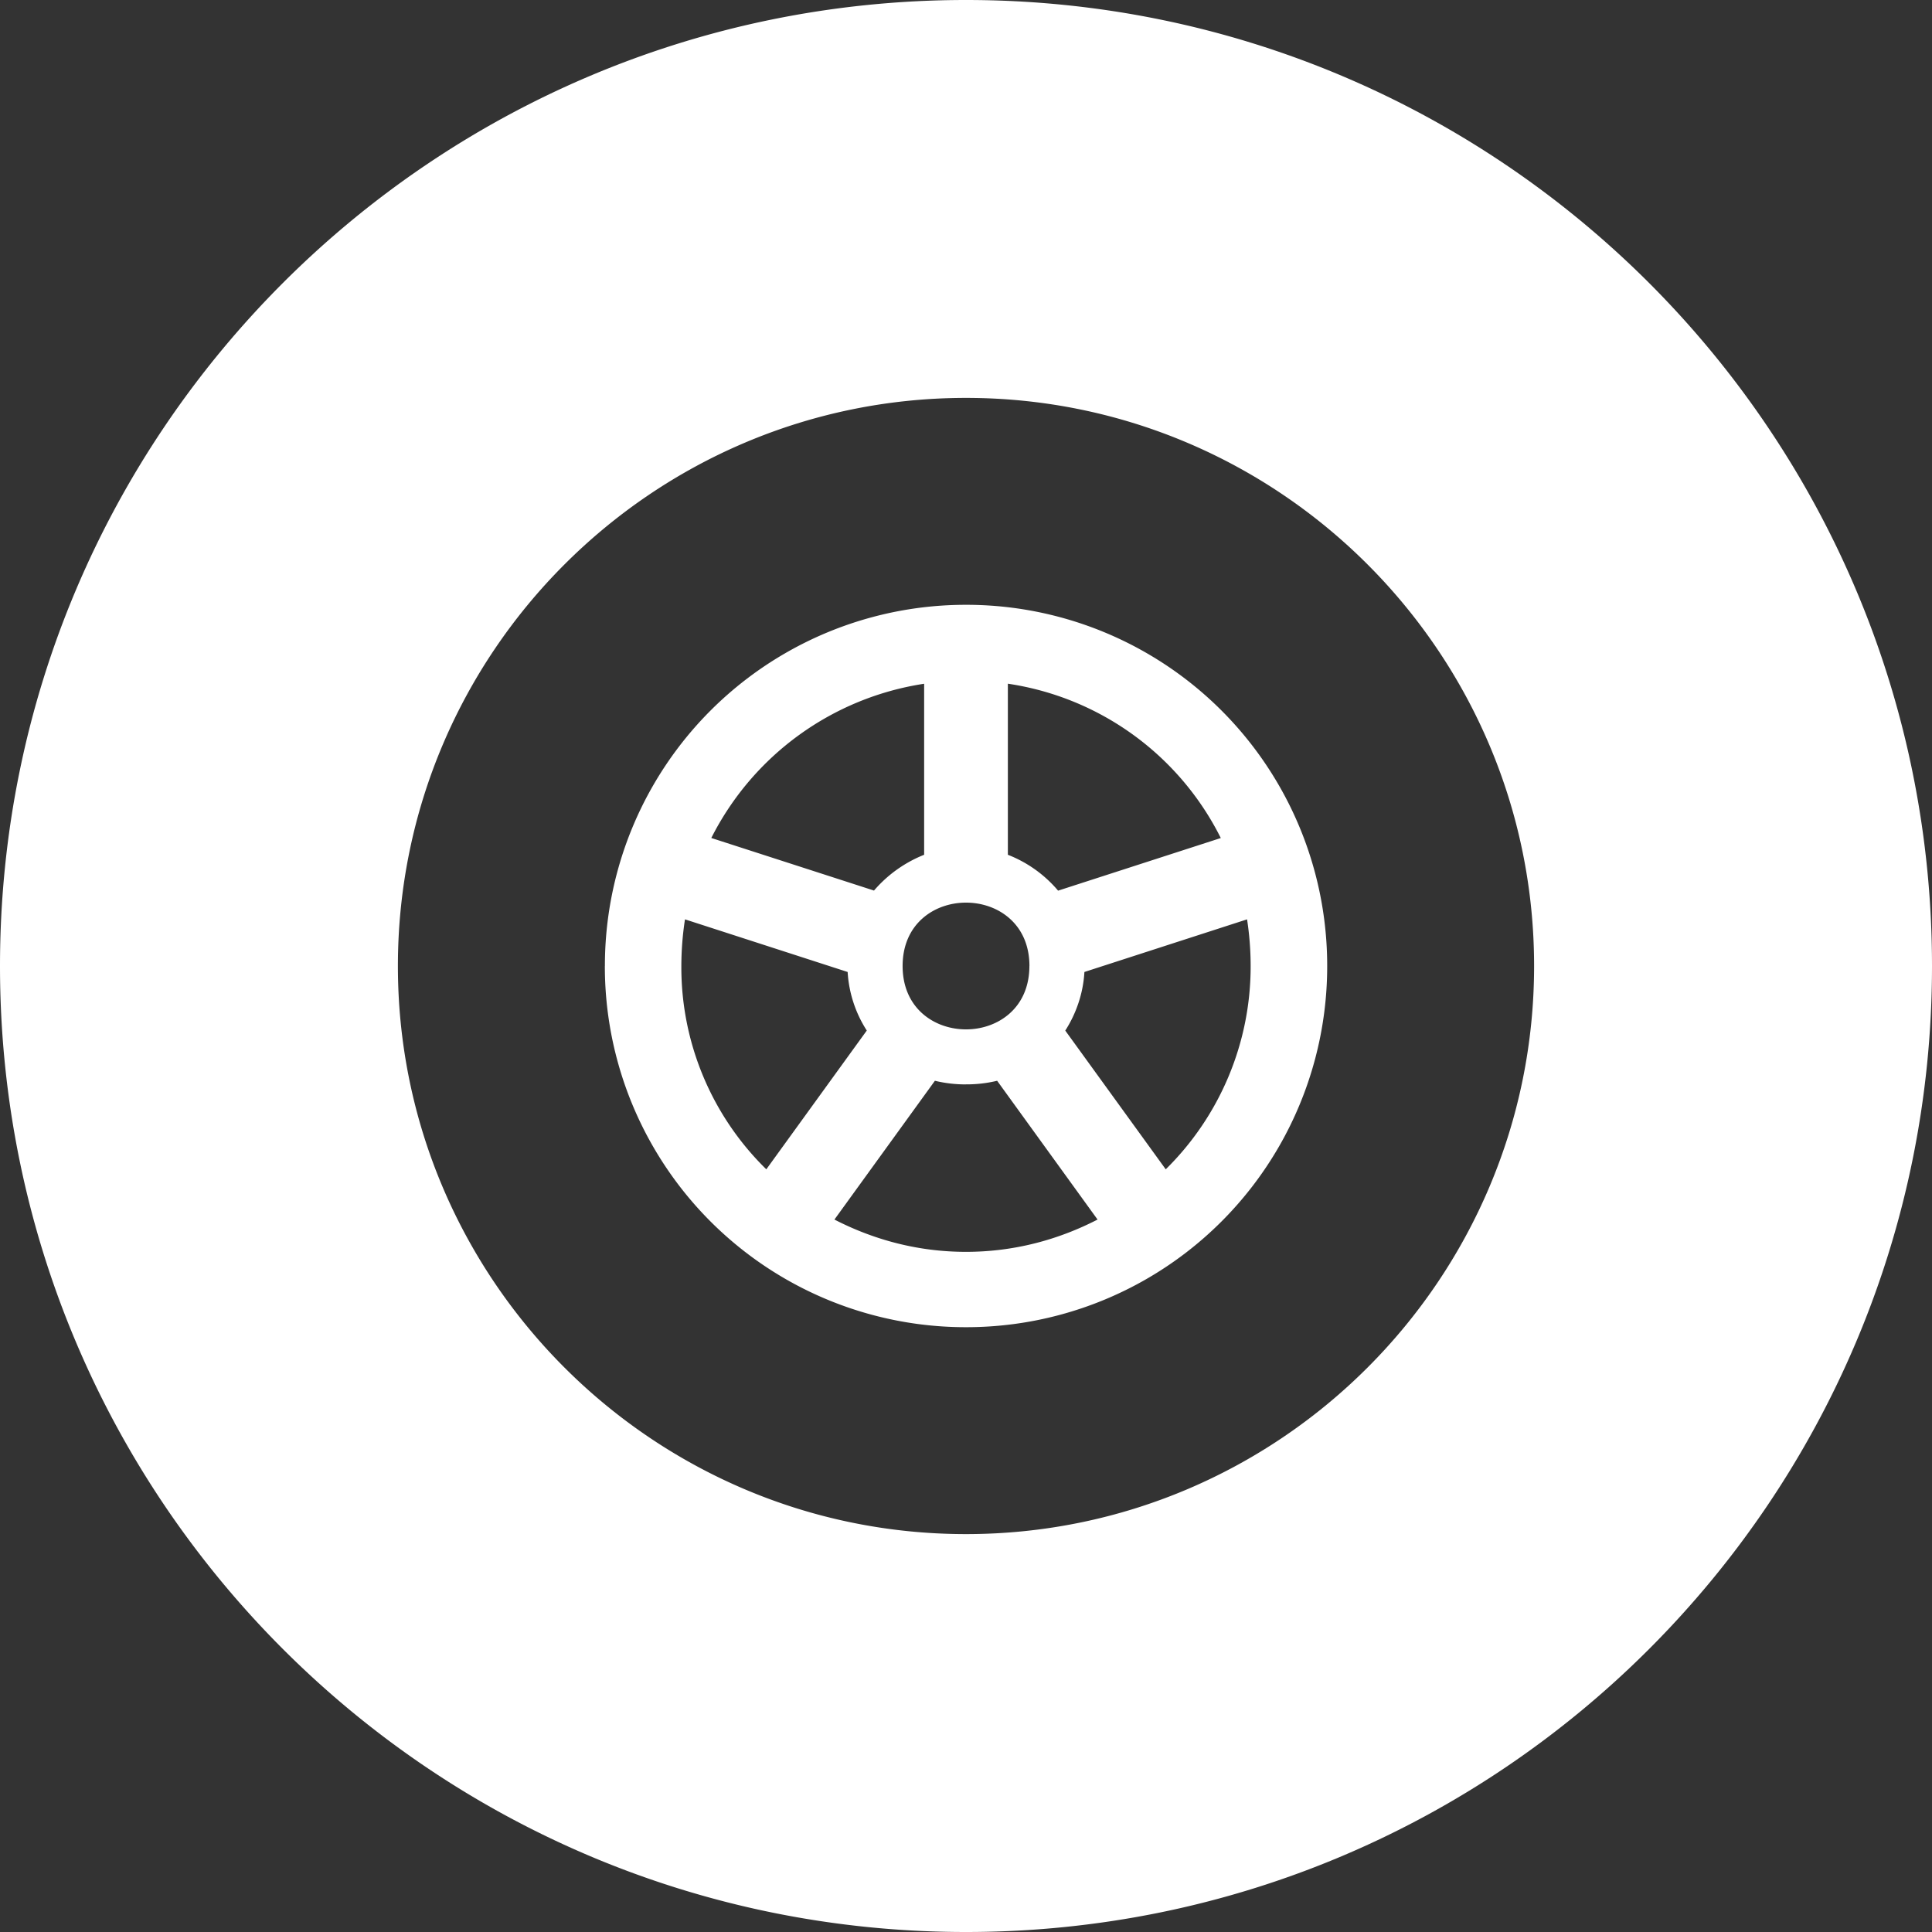<svg xmlns:xlink="http://www.w3.org/1999/xlink" width="42" height="42" fill="none" xmlns="http://www.w3.org/2000/svg" id="svg-179767983_1084"><rect width="100%" height="100%" fill="#333333" stroke="none"/><path fill-rule="evenodd" clip-rule="evenodd" d="M21 42c11.598 0 21-9.402 21-21S32.598 0 21 0 0 9.402 0 21s9.402 21 21 21ZM8.65 21c0-6.812 5.54-12.35 12.35-12.35 6.812 0 12.35 5.538 12.35 12.35 0 6.812-5.538 12.35-12.35 12.35-6.811 0-12.35-5.538-12.35-12.35Zm4.499 0A7.845 7.845 0 0 0 21 28.852 7.845 7.845 0 0 0 28.852 21 7.845 7.845 0 0 0 21 13.148 7.845 7.845 0 0 0 13.15 21Zm5.278.13-3.536-1.144A6.69 6.69 0 0 0 14.812 21a6.14 6.14 0 0 0 1.847 4.42l2.184-3.017a2.639 2.639 0 0 1-.416-1.273Zm1.663-6.266v3.718a2.799 2.799 0 0 0-1.09.778l-3.537-1.143a6.234 6.234 0 0 1 4.628-3.353Zm.91 8.71a2.84 2.84 0 0 1-.676-.079l-2.184 3.017c.859.442 1.82.702 2.86.702 1.04 0 2.002-.26 2.86-.702l-2.183-3.017a2.8 2.8 0 0 1-.677.078Zm.91-4.992v-3.719a6.19 6.19 0 0 1 4.629 3.355l-3.537 1.144a2.72 2.72 0 0 0-1.092-.78Zm1.248 3.822 2.184 3.016A6.188 6.188 0 0 0 27.188 21a6.67 6.67 0 0 0-.078-1.014l-3.536 1.144c-.026.468-.182.91-.416 1.274ZM22.378 21c0 1.837-2.756 1.837-2.756 0s2.757-1.837 2.757 0Z" fill="#FFFFFF"></path></svg>